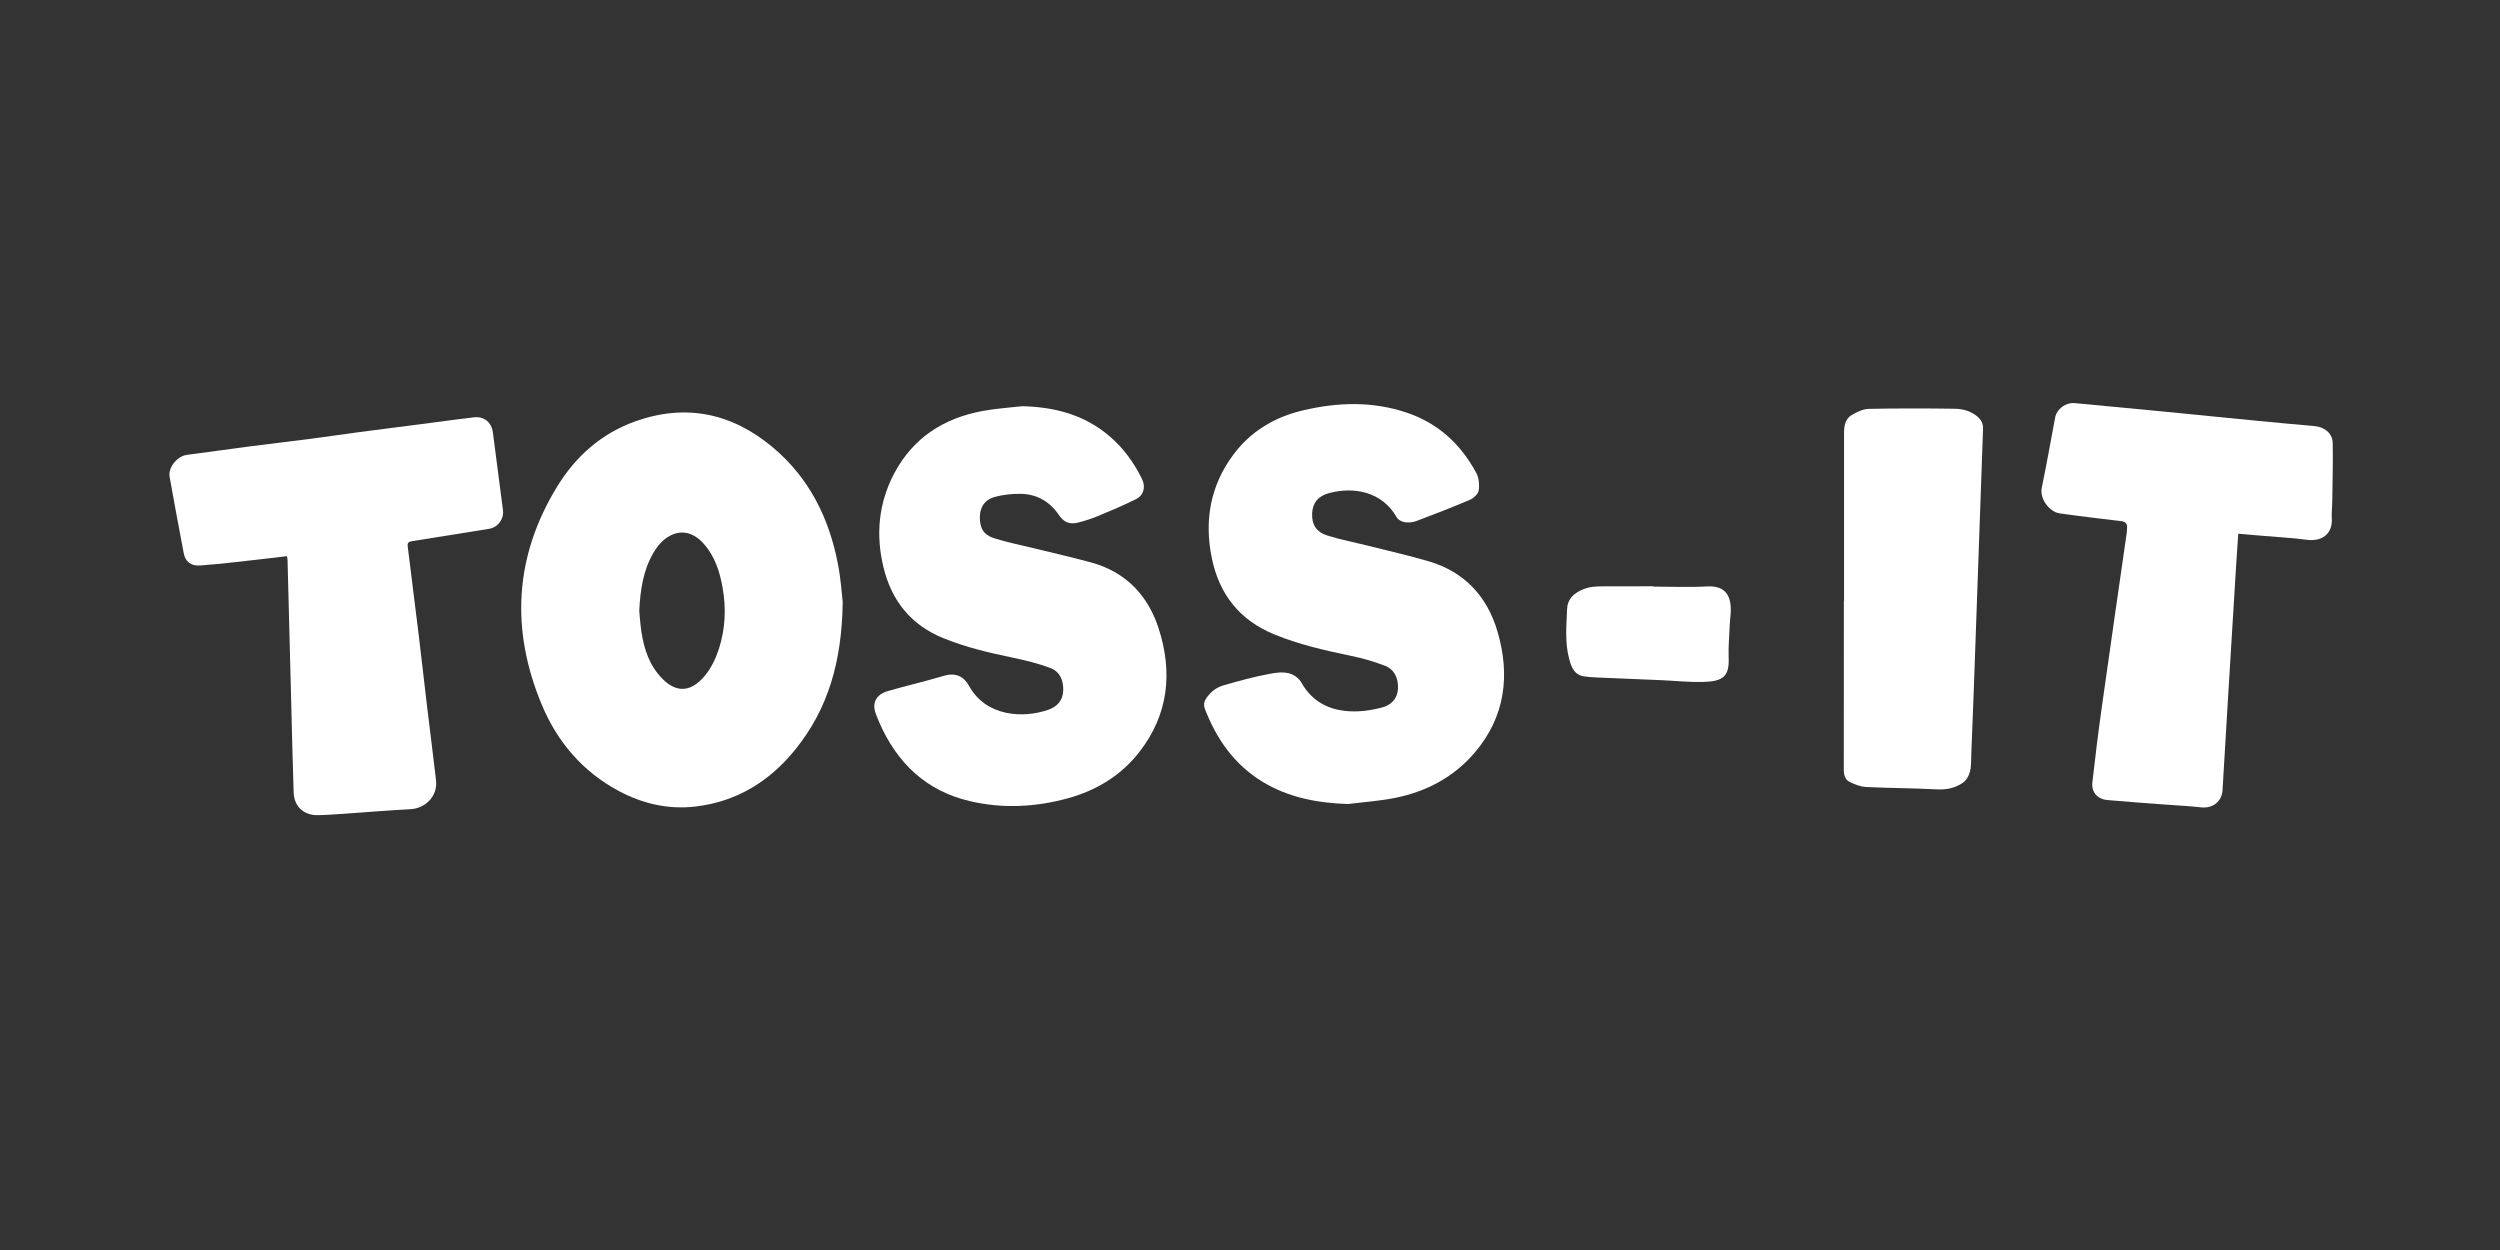 <?xml version="1.0" encoding="utf-8"?>
<!-- Generator: Adobe Illustrator 26.3.1, SVG Export Plug-In . SVG Version: 6.00 Build 0)  -->
<svg version="1.1" xmlns="http://www.w3.org/2000/svg" xmlns:xlink="http://www.w3.org/1999/xlink" x="0px" y="0px"
	 viewBox="0 0 600 300" style="enable-background:new 0 0 600 300;" xml:space="preserve">
<rect x="0" y="0" width="600" height="300" fill="#333333" stroke="none"/>
<style type="text/css">
	.st0{display:none;}
	.st1{fill:#FFFFFF;}
</style>
<g id="Layer_2" class="st0">
</g>
<g id="Layer_1">
	<g>
		<g>
			<path class="st1" d="M202.25,144.49c-0.19,14.27-3.49,25.64-11.39,35.41c-6.18,7.65-14.08,12.51-23.97,13.67
				c-6.48,0.76-12.63-0.67-18.36-3.72c-8.68-4.64-14.76-11.76-18.5-20.71c-7.54-18.06-6.57-35.7,3.77-52.49
				c4.43-7.2,10.62-12.65,18.68-15.53c12.18-4.34,23.27-1.94,33.05,6.29c8.63,7.26,13.4,16.82,15.53,27.73
				C201.8,138.81,202.02,142.58,202.25,144.49z M153.42,146.56c0.09,0.99,0.17,2.23,0.31,3.46c0.48,4.23,1.48,8.32,4.19,11.7
				c3.64,4.52,7.52,4.93,11.24,0.46c1.54-1.84,2.65-4.2,3.39-6.5c1.53-4.77,1.76-9.71,0.87-14.67c-0.69-3.87-1.87-7.54-4.56-10.55
				c-2.38-2.66-5.26-3.37-8.04-1.89c-1.81,0.96-3.08,2.5-4.08,4.25C154.34,136.99,153.68,141.6,153.42,146.56z"/>
			<path class="st1" d="M323.48,192.97c-7.29-0.26-14.23-1.53-20.51-5.37c-6.75-4.13-11.02-10.23-13.81-17.5
				c-0.61-1.58,0.41-2.72,1.28-3.67c0.79-0.87,1.96-1.59,3.1-1.92c3.74-1.07,7.5-2.13,11.32-2.81c2.22-0.4,4.71-0.74,6.67,1.12
				c0.25,0.24,0.52,0.5,0.68,0.8c2.98,5.41,7.83,7.31,13.69,7.1c1.92-0.07,3.87-0.42,5.74-0.91c2.23-0.58,3.74-2.07,3.87-4.5
				c0.13-2.45-0.79-4.61-3.12-5.53c-2.74-1.07-5.62-1.86-8.5-2.45c-6.12-1.27-12.17-2.67-17.98-5.04
				c-8.43-3.43-13.34-9.72-15.1-18.47c-1.8-8.91-0.34-17.25,5.17-24.67c4.2-5.65,9.89-9.03,16.66-10.64
				c8.38-1.99,16.75-2.26,25.02,0.54c7.51,2.54,12.93,7.56,16.64,14.44c0.64,1.19,0.8,2.87,0.58,4.23
				c-0.14,0.87-1.25,1.87-2.17,2.26c-4.23,1.81-8.52,3.46-12.82,5.08c-0.84,0.32-1.86,0.4-2.75,0.27c-0.69-0.11-1.59-0.57-1.91-1.14
				c-3.57-6.3-10.37-7.39-16.19-5.87c-2.69,0.71-4.01,2.38-4.13,4.87c-0.12,2.64,0.93,4.47,3.67,5.34c3.24,1.02,6.59,1.65,9.89,2.48
				c4.8,1.21,9.63,2.3,14.38,3.69c8.63,2.52,14.09,8.47,16.55,16.87c3.07,10.48,1.87,20.45-5.47,29.06
				c-5.08,5.95-11.69,9.4-19.29,10.9C330.98,192.25,327.21,192.5,323.48,192.97z"/>
			<path class="st1" d="M245.31,97.49c7.8,0.18,14.94,2.04,20.97,7.19c3.36,2.86,5.88,6.36,7.81,10.3c0.91,1.84,0.41,3.88-1.42,4.8
				c-2.96,1.48-6.02,2.77-9.08,4.04c-1.54,0.64-3.15,1.17-4.77,1.58c-2.15,0.55-3.48-0.04-4.73-1.86c-2.21-3.22-5.29-4.97-9.17-5.02
				c-2.05-0.02-4.17,0.2-6.14,0.73c-2.4,0.64-3.56,2.41-3.61,4.68c-0.07,2.73,0.81,4.41,3.37,5.23c3.1,1,6.33,1.62,9.5,2.4
				c4.63,1.14,9.3,2.19,13.9,3.45c8.24,2.27,13.54,7.85,16.11,15.74c3.44,10.58,2.41,20.74-4.63,29.76
				c-4.39,5.62-10.25,9.18-17.1,11.07c-7.77,2.14-15.65,2.54-23.53,0.7c-10.56-2.46-17.51-9.18-21.78-18.93
				c-0.3-0.69-0.56-1.39-0.83-2.09c-1.02-2.66,0.25-4.63,2.87-5.39c4.45-1.3,8.99-2.33,13.44-3.66c2.93-0.88,4.85,0.17,6.09,2.42
				c4.07,7.37,12.93,7.8,18.92,5.75c2.14-0.73,3.55-2.18,3.67-4.55c0.12-2.46-0.76-4.64-3.11-5.52c-2.87-1.08-5.9-1.82-8.91-2.45
				c-5.68-1.18-11.3-2.49-16.7-4.68c-7.82-3.16-12.46-8.99-14.41-17.01c-1.89-7.79-1.21-15.39,2.57-22.55
				c4.52-8.55,11.88-13.26,21.23-14.99C238.95,98.05,242.14,97.86,245.31,97.49z"/>
			<path class="st1" d="M68.88,133.48c-4.2,0.49-8.34,0.99-12.49,1.44c-2.8,0.31-5.61,0.6-8.42,0.8c-2.11,0.15-3.49-0.92-3.88-2.97
				c-1.16-6.09-2.29-12.19-3.38-18.29c-0.41-2.3,1.84-5,4.15-5.29c4.89-0.62,9.77-1.35,14.66-1.98c4.73-0.62,9.47-1.15,14.21-1.77
				c4.23-0.55,8.46-1.18,12.69-1.74c5.99-0.79,11.98-1.55,17.97-2.32c3.11-0.4,6.21-0.85,9.33-1.2c2.48-0.28,4.25,1.18,4.57,3.62
				c0.81,6.21,1.62,12.43,2.42,18.64c0.28,2.15-1.2,4.15-3.34,4.5c-6.18,1.01-12.36,2-18.55,2.97c-0.8,0.12-1.07,0.47-0.97,1.22
				c0.9,7.18,1.8,14.36,2.67,21.54c0.65,5.33,1.24,10.67,1.87,16c0.74,6.21,1.55,12.42,2.26,18.64c0.42,3.69-2.45,6.73-6.17,6.92
				c-5.3,0.27-10.59,0.73-15.89,1.09c-2.12,0.14-4.24,0.31-6.37,0.34c-3.32,0.04-5.63-2.11-5.74-5.4
				c-0.22-6.32-0.35-12.65-0.52-18.98c-0.32-12.3-0.63-24.6-0.95-36.9C68.99,134.12,68.93,133.86,68.88,133.48z"/>
			<path class="st1" d="M537.18,128.09c-0.17,2.57-0.35,4.95-0.49,7.33c-0.67,10.78-1.33,21.56-1.98,32.34
				c-0.44,7.29-0.87,14.58-1.3,21.87c-0.17,2.77-2.39,4.46-5.19,4.13c-2.67-0.31-5.37-0.42-8.06-0.63c-4.8-0.36-9.6-0.68-14.4-1.12
				c-2.39-0.22-3.85-1.89-3.59-4.25c0.68-6.06,1.43-12.12,2.28-18.17c1.95-13.89,3.97-27.78,5.96-41.67
				c0.07-0.48,0.09-0.97,0.09-1.45c-0.01-0.92-0.53-1.29-1.42-1.39c-4.94-0.6-9.89-1.18-14.81-1.88c-2.25-0.32-4.82-3.33-4.24-6.16
				c1.16-5.57,2.14-11.17,3.19-16.76c0.41-2.17,2.58-3.74,4.75-3.53c7.33,0.72,14.67,1.38,22,2.09c6.81,0.66,13.61,1.36,20.42,2.02
				c5.05,0.49,10.11,0.97,15.16,1.41c2.32,0.2,4.26,1.74,4.3,4.03c0.09,4.72-0.05,9.45-0.11,14.18c-0.02,1.33-0.19,2.66-0.11,3.98
				c0.22,3.7-2.41,5.57-5.98,5.09c-3.58-0.48-7.2-0.65-10.81-0.97C541.03,128.44,539.19,128.27,537.18,128.09z"/>
			<path class="st1" d="M442.57,144.19c0-13.41,0-26.83,0-40.24c0-1.75,0.28-3.47,1.91-4.39c1.23-0.69,2.66-1.4,4.02-1.43
				c6.87-0.14,13.74-0.13,20.61-0.03c1.98,0.03,3.93,0.53,5.53,1.93c0.91,0.8,1.33,1.71,1.29,2.9c-0.74,20.79-1.47,41.58-2.21,62.37
				c-0.19,5.22-0.4,10.43-0.61,15.65c-0.06,1.41,0.03,2.87-0.31,4.22c-0.24,0.98-0.86,2.1-1.66,2.66c-1.83,1.28-3.93,1.74-6.27,1.62
				c-5.66-0.3-11.34-0.29-17-0.57c-1.35-0.07-2.75-0.61-3.98-1.23c-1.07-0.54-1.38-1.7-1.38-2.96c0.03-13.5,0.02-27,0.02-40.51
				C442.54,144.19,442.55,144.19,442.57,144.19z"/>
			<path class="st1" d="M396.8,140.79c4.3,0,8.61,0.19,12.9-0.05c4.7-0.26,5.91,2.63,5.66,6.45c-0.06,0.88-0.17,1.75-0.21,2.63
				c-0.11,2.69-0.37,5.39-0.27,8.07c0.17,4.41-1.32,5.65-6.09,5.77c-3.35,0.09-6.72-0.27-10.08-0.42
				c-5.13-0.22-10.26-0.41-15.38-0.64c-1.06-0.05-2.12-0.11-3.17-0.27c-2.41-0.37-3.07-2.34-3.58-4.27
				c-1.03-3.91-0.63-7.91-0.48-11.88c0.09-2.42,1.6-3.8,3.82-4.73c1.68-0.71,3.34-0.72,5.05-0.73c3.94-0.02,7.87-0.01,11.81-0.01
				C396.8,140.74,396.8,140.76,396.8,140.79z"/>
		</g>
	</g>
</g>
</svg>
